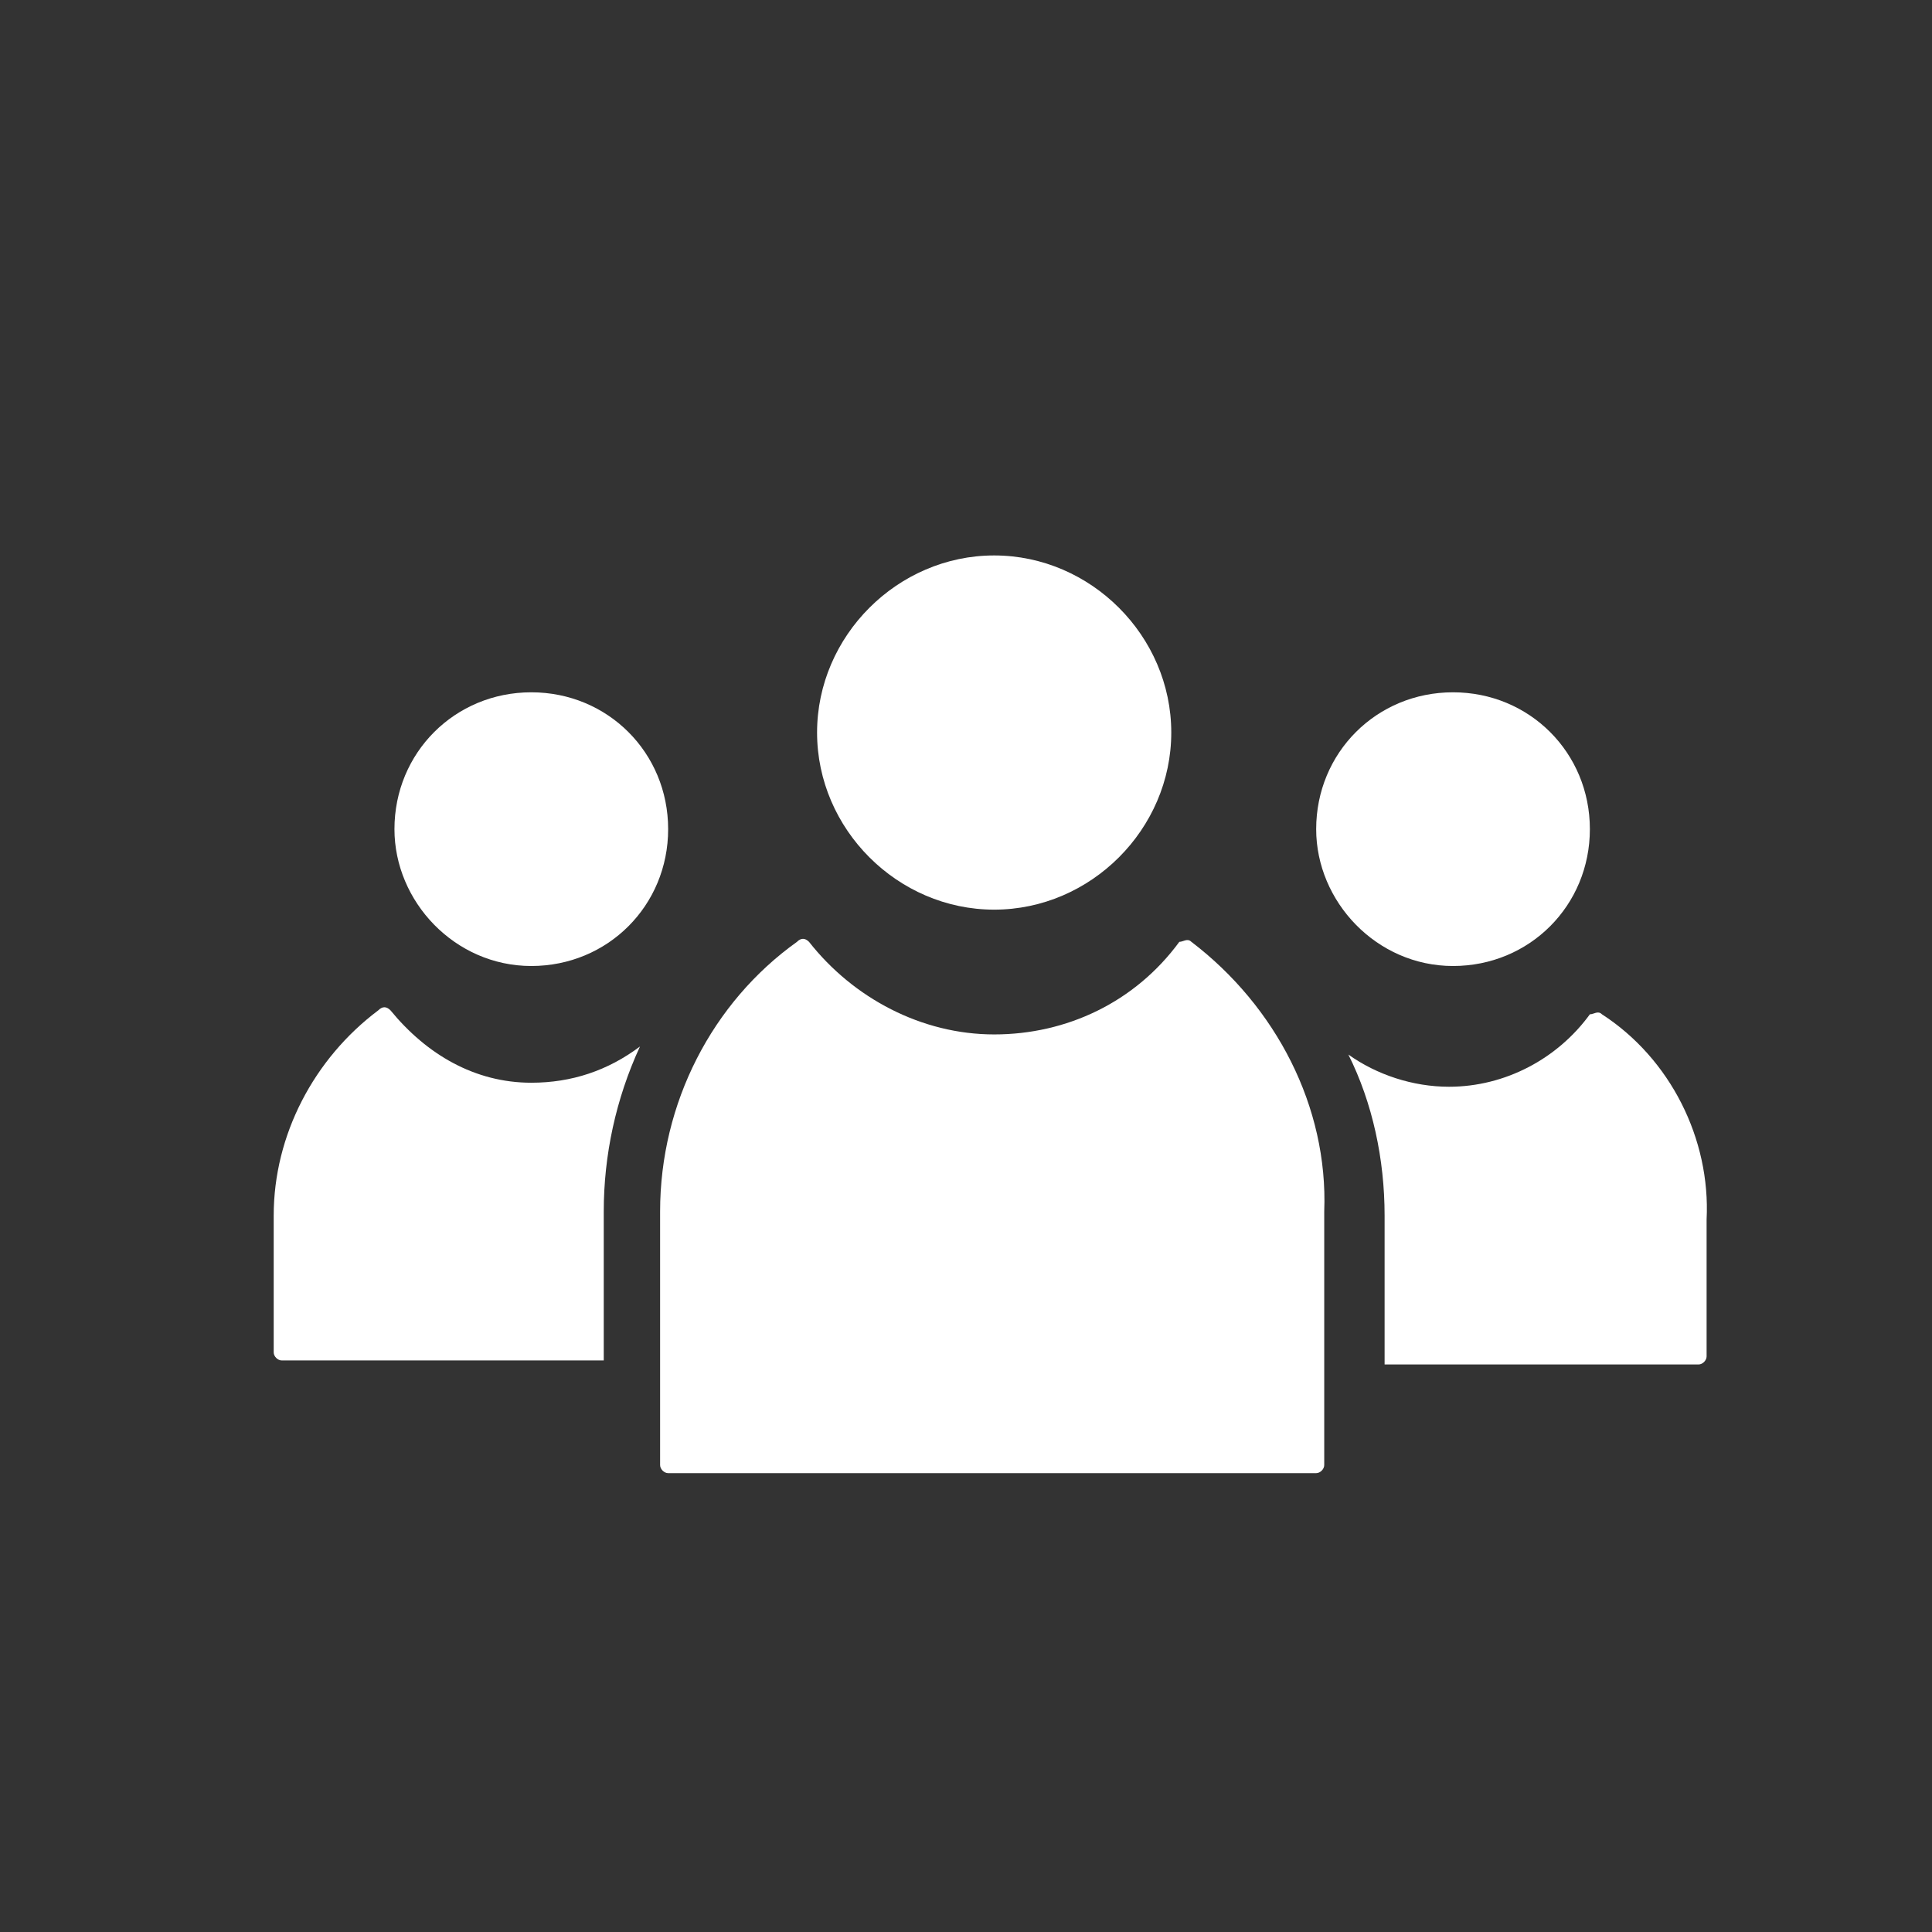 <?xml version="1.0" encoding="utf-8"?>
<!DOCTYPE svg PUBLIC "-//W3C//DTD SVG 1.1//EN" "http://www.w3.org/Graphics/SVG/1.1/DTD/svg11.dtd">
<svg version="1.1" id="Layer_1" xmlns="http://www.w3.org/2000/svg" xmlns:xlink="http://www.w3.org/1999/xlink" x="0px" y="0px"
	 viewBox="0 0 48 48" enable-background="new 0 0 48 48" xml:space="preserve">
<rect x="0" y="0" width="48" height="48" fill="#333333" stroke="none"/>
<g>
	<path fill="#FFFFFF" d="M24.7,22.6c2.4,0,4.4-2,4.4-4.4s-2-4.4-4.4-4.4c-2.4,0-4.4,2-4.4,4.4S22.3,22.6,24.7,22.6z"/>
	<path fill="#FFFFFF" d="M13.2,26.9c-1.4,0-2.6-0.7-3.5-1.8c-0.1-0.1-0.2-0.1-0.3,0c-1.6,1.2-2.6,3.1-2.6,5.1c0,0,0,3.2,0,3.4
		c0,0.1,0.1,0.2,0.2,0.2H15c0-1.8,0-3.7,0-3.7c0-1.4,0.3-2.8,0.9-4.1C15.1,26.6,14.2,26.9,13.2,26.9z"/>
	<path fill="#FFFFFF" d="M39.8,25.2c-0.1-0.1-0.2,0-0.3,0c-0.8,1.1-2.1,1.8-3.5,1.8c-0.9,0-1.8-0.3-2.5-0.8c0.6,1.2,0.9,2.6,0.9,4
		c0,0,0,2,0,3.7h7.8c0.1,0,0.2-0.1,0.2-0.2c0-0.2,0-3.3,0-3.4C42.5,28.3,41.5,26.3,39.8,25.2z"/>
	<path fill="#FFFFFF" d="M29.6,23.4c-0.1-0.1-0.2,0-0.3,0c-1.1,1.5-2.8,2.3-4.6,2.3c-1.8,0-3.5-0.9-4.6-2.3c-0.1-0.1-0.2-0.1-0.3,0
		c-2.1,1.5-3.4,4-3.4,6.7c0,0.1,0,6.1,0,6.3c0,0.1,0.1,0.2,0.2,0.2h16.1c0.1,0,0.2-0.1,0.2-0.2c0-0.3,0-6.3,0-6.3
		C33,27.5,31.7,25,29.6,23.4z"/>
	<path fill="#FFFFFF" d="M13.2,24c1.9,0,3.4-1.5,3.4-3.4c0-1.9-1.5-3.4-3.4-3.4s-3.4,1.5-3.4,3.4C9.8,22.4,11.3,24,13.2,24z"/>
	<path fill="#FFFFFF" d="M36.1,24c1.9,0,3.4-1.5,3.4-3.4c0-1.9-1.5-3.4-3.4-3.4c-1.9,0-3.4,1.5-3.4,3.4C32.7,22.4,34.2,24,36.1,24z"
		/>
</g>
</svg>
